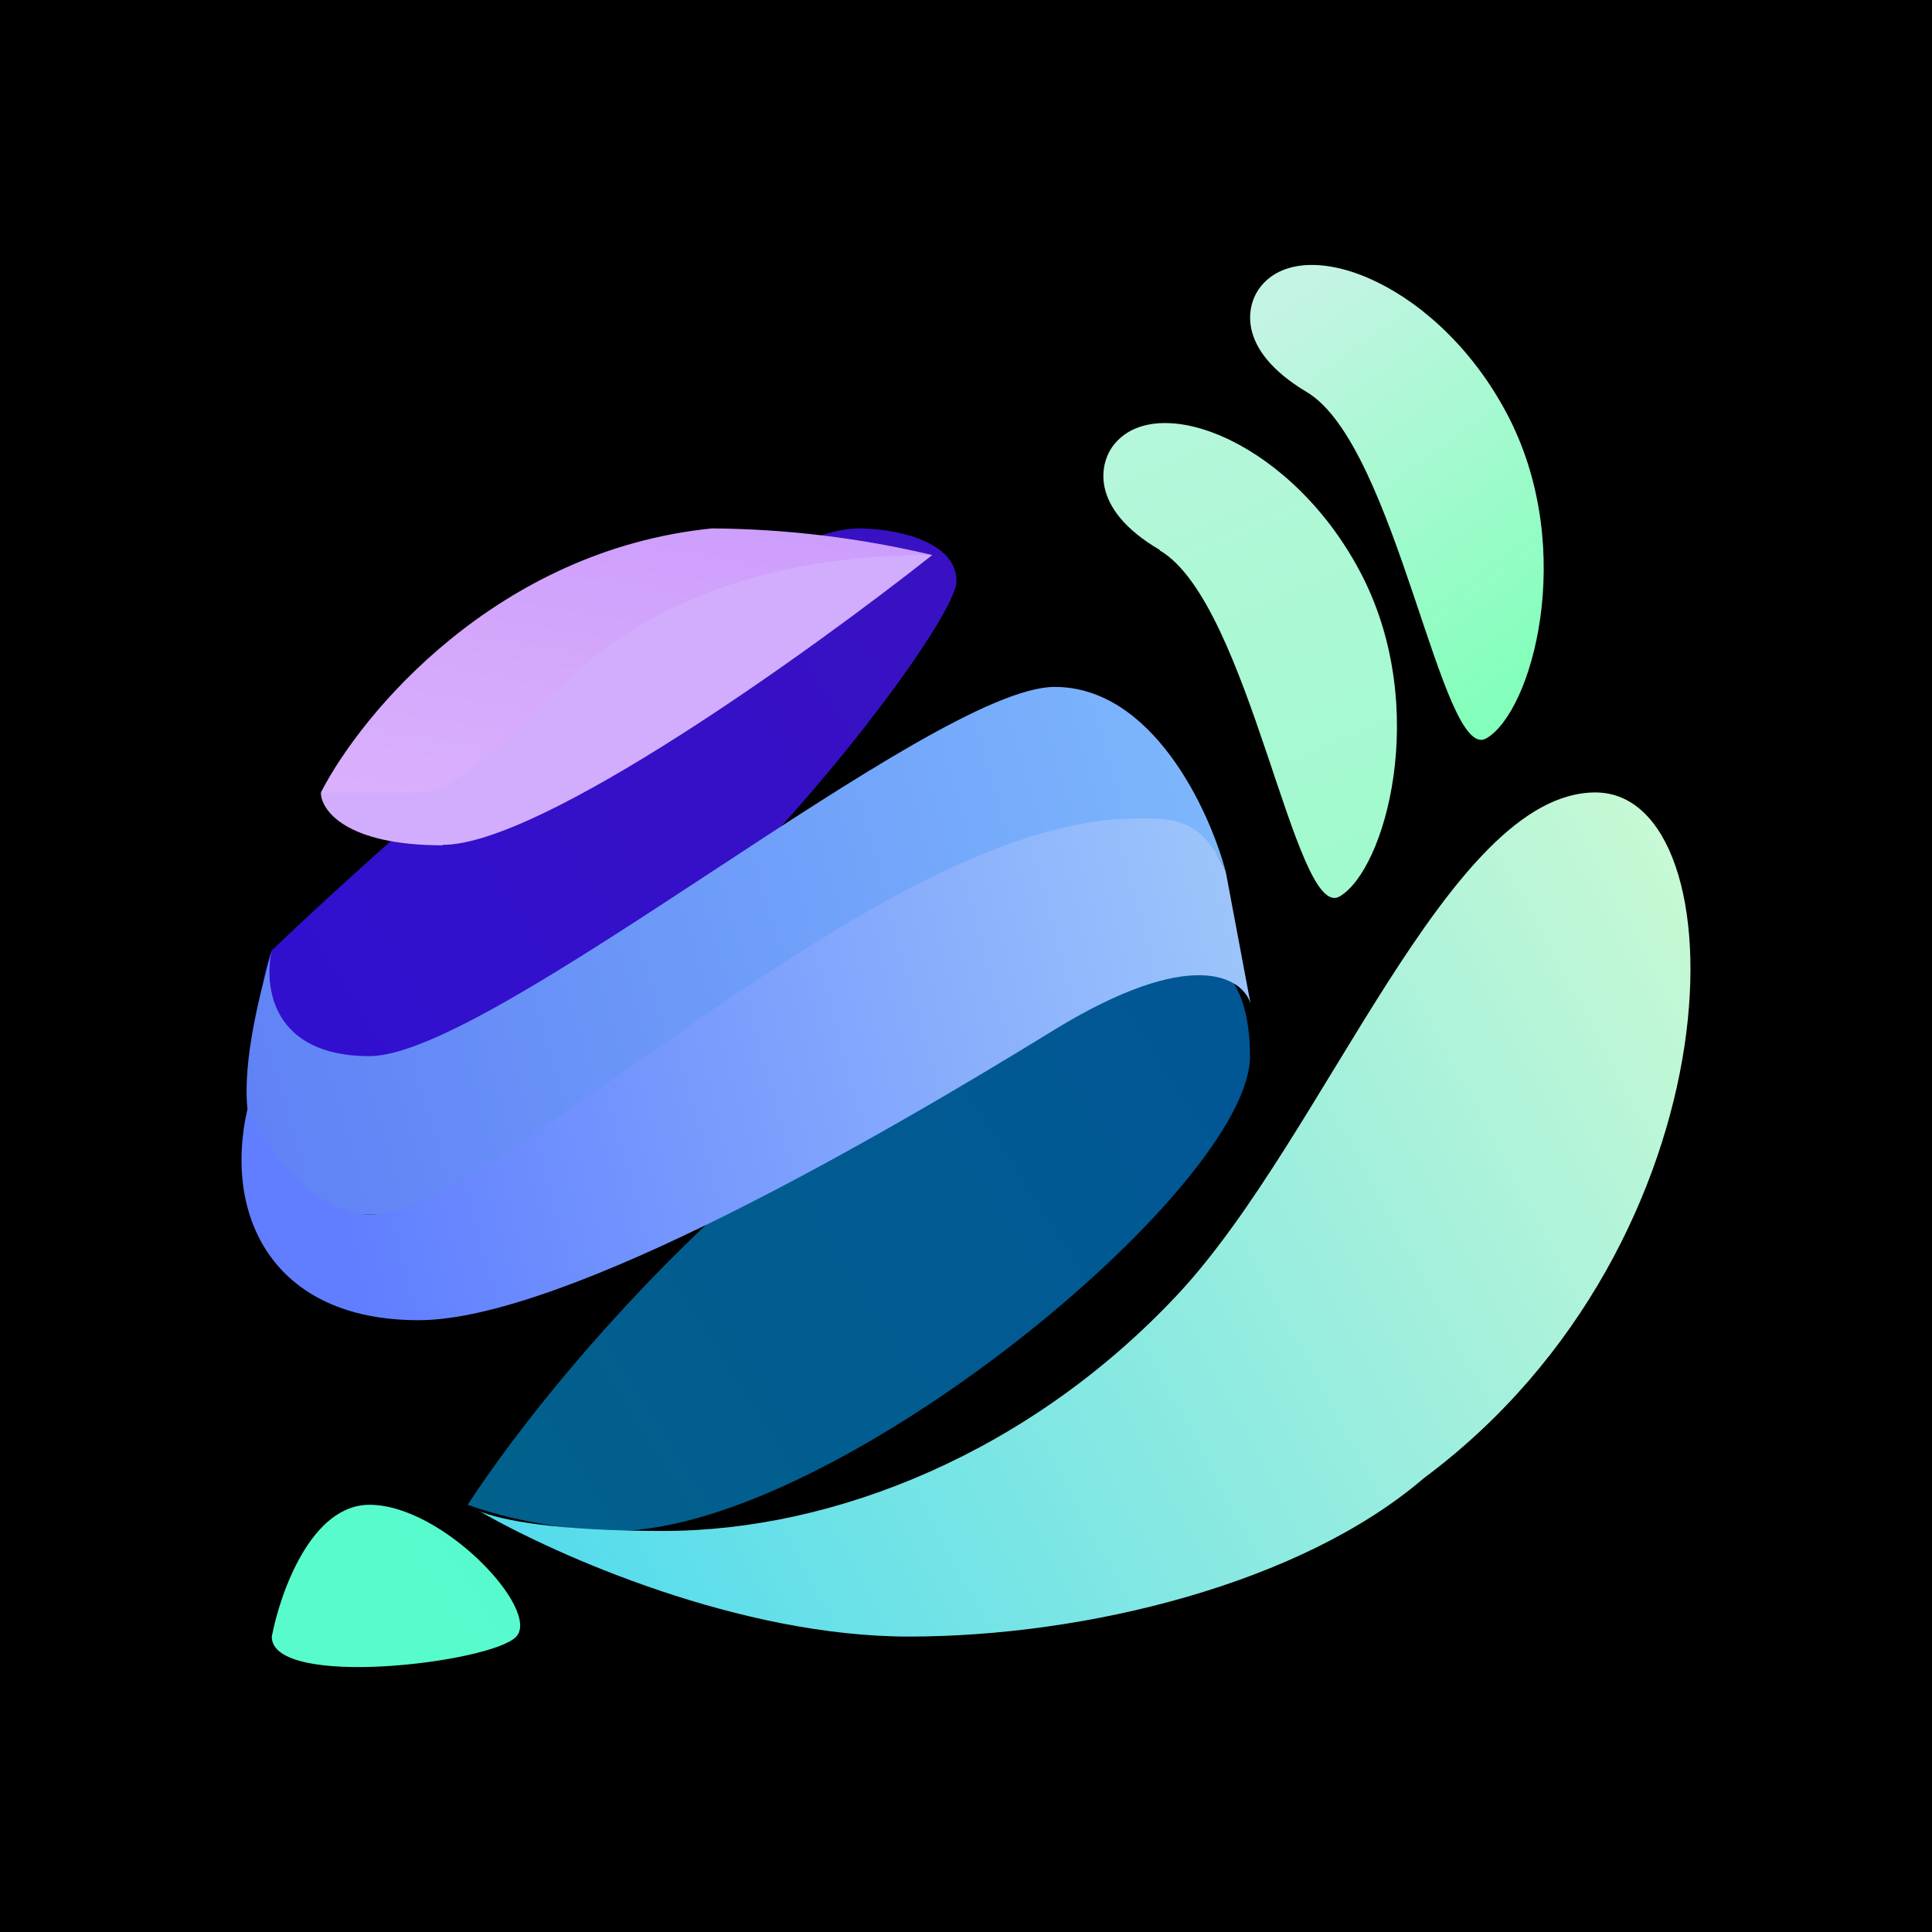 <svg width="24" height="24" viewBox="0 0 24 24" fill="none" xmlns="http://www.w3.org/2000/svg">
<rect x="0" y="0" width="24" height="24" fill="#333333" stroke="none"/>
<g clip-path="url(#clip0_328_37785)">
<path d="M24 0H0V24H24V0Z" fill="black"/>
<path d="M10.668 6.564C9.211 6.564 5.199 10.06 3.376 11.807C2.888 13.12 3.986 13.665 4.595 13.776C7.324 13.776 11.882 7.877 11.882 7.221C11.882 6.698 11.069 6.564 10.668 6.564Z" fill="url(#paint0_linear_328_37785)"/>
<path d="M8.846 6.564C6.175 6.832 4.491 8.858 3.986 9.845C5.501 10.17 6.111 9.514 7.023 8.533C7.754 7.749 10.367 7.11 11.581 6.895C10.684 6.682 9.767 6.571 8.846 6.564Z" fill="url(#paint1_linear_328_37785)"/>
<path d="M5.501 10.501C4.288 10.501 3.986 10.059 3.986 9.845H5.205C5.809 9.845 6.785 8.643 7.325 8.207C8.544 7.22 10.059 6.895 11.581 6.895C10.059 8.097 6.721 10.495 5.501 10.495V10.501Z" fill="#D2ADFD"/>
<path d="M4.59 13.12C3.376 13.12 3.277 12.249 3.376 11.808C3.243 12.29 3.01 13.155 3.074 13.776C3.15 14.577 3.637 15.088 4.59 15.088C6.72 15.088 12.817 10.258 14.03 10.258C15 10.258 15.122 10.606 15.226 10.827C15.023 10.06 14.315 8.533 13.101 8.533C11.58 8.533 6.111 13.12 4.59 13.12Z" fill="url(#paint2_linear_328_37785)"/>
<path d="M14.315 11.807C10.425 12.858 7.022 16.835 5.809 18.693C6.534 18.954 7.324 19.018 7.632 19.018C10.361 19.018 15.528 14.756 15.528 13.119C15.528 11.807 14.715 11.702 14.309 11.807H14.315Z" fill="url(#paint3_linear_328_37785)"/>
<path d="M4.59 18.693C3.864 18.693 3.481 19.785 3.376 20.331C3.376 20.987 6.111 20.656 6.413 20.331C6.721 20 5.501 18.693 4.59 18.693Z" fill="url(#paint4_linear_328_37785)"/>
<path d="M14.013 10.17C10.837 10.257 6.117 15.088 4.589 15.088C3.986 15.088 3.376 14.431 3.074 13.775C2.772 15.088 3.376 16.4 5.199 16.4C7.022 16.4 10.97 14.101 13.095 12.794C14.802 11.749 15.43 12.138 15.534 12.463L15.226 10.826C14.924 10.17 14.617 10.152 14.007 10.17H14.013Z" fill="url(#paint5_linear_328_37785)"/>
<path d="M5.943 18.768C6.216 18.884 6.889 19.018 8.242 19.018C10.379 19.018 12.811 18.031 14.64 16.069C16.469 14.1 17.99 9.844 19.819 9.844C21.648 9.844 21.648 15.418 17.688 18.362C16.162 19.674 13.485 20.33 11.29 20.33C9.2 20.33 6.935 19.337 5.948 18.768H5.943Z" fill="url(#paint6_linear_328_37785)"/>
<path d="M14.408 6.832C13.514 6.31 13.659 5.729 13.85 5.509C14.408 4.847 16.085 5.509 16.927 7.163C17.764 8.818 17.206 10.804 16.643 11.135C16.085 11.466 15.528 7.494 14.408 6.838V6.832Z" fill="url(#paint7_linear_328_37785)"/>
<path d="M16.231 4.869C15.337 4.335 15.482 3.766 15.673 3.545C16.231 2.883 17.909 3.545 18.751 5.2C19.587 6.855 19.029 8.84 18.466 9.171C17.909 9.502 17.351 5.531 16.231 4.869Z" fill="url(#paint8_linear_328_37785)"/>
</g>
<defs>
<linearGradient id="paint0_linear_328_37785" x1="19.74" y1="4.091" x2="2.086" y2="15.275" gradientUnits="userSpaceOnUse">
<stop stop-color="#3F12B7"/>
<stop offset="1" stop-color="#2F0FD2"/>
</linearGradient>
<linearGradient id="paint1_linear_328_37785" x1="12" y1="3.292" x2="10.011" y2="14.896" gradientUnits="userSpaceOnUse">
<stop stop-color="#C28EFA"/>
<stop offset="1" stop-color="#E6C2FF"/>
</linearGradient>
<linearGradient id="paint2_linear_328_37785" x1="18.302" y1="4.156" x2="0.834" y2="9.231" gradientUnits="userSpaceOnUse">
<stop stop-color="#87CAFF"/>
<stop offset="1" stop-color="#5E7EF5"/>
</linearGradient>
<linearGradient id="paint3_linear_328_37785" x1="19.731" y1="4.09" x2="2.076" y2="15.276" gradientUnits="userSpaceOnUse">
<stop stop-color="#004F9E"/>
<stop offset="1" stop-color="#02628A"/>
</linearGradient>
<linearGradient id="paint4_linear_328_37785" x1="19.734" y1="4.044" x2="2.079" y2="15.255" gradientUnits="userSpaceOnUse">
<stop stop-color="#49D2E5"/>
<stop offset="1" stop-color="#58FCCC"/>
</linearGradient>
<linearGradient id="paint5_linear_328_37785" x1="19.682" y1="4.226" x2="2.539" y2="8.818" gradientUnits="userSpaceOnUse">
<stop stop-color="#BBE9F9"/>
<stop offset="1" stop-color="#607EFF"/>
</linearGradient>
<linearGradient id="paint6_linear_328_37785" x1="19.588" y1="4.921" x2="3.342" y2="13.617" gradientUnits="userSpaceOnUse">
<stop stop-color="#D2FCD2"/>
<stop offset="1" stop-color="#53DBED"/>
</linearGradient>
<linearGradient id="paint7_linear_328_37785" x1="6.462" y1="4.041" x2="13.637" y2="20.927" gradientUnits="userSpaceOnUse">
<stop stop-color="#C4F4E4"/>
<stop offset="1" stop-color="#84FFBB"/>
</linearGradient>
<linearGradient id="paint8_linear_328_37785" x1="16.23" y1="3.545" x2="19.418" y2="8.033" gradientUnits="userSpaceOnUse">
<stop stop-color="#C4F4E4"/>
<stop offset="1" stop-color="#84FFBB"/>
</linearGradient>
<clipPath id="clip0_328_37785">
<rect width="24" height="24" fill="white"/>
</clipPath>
</defs>
</svg>
